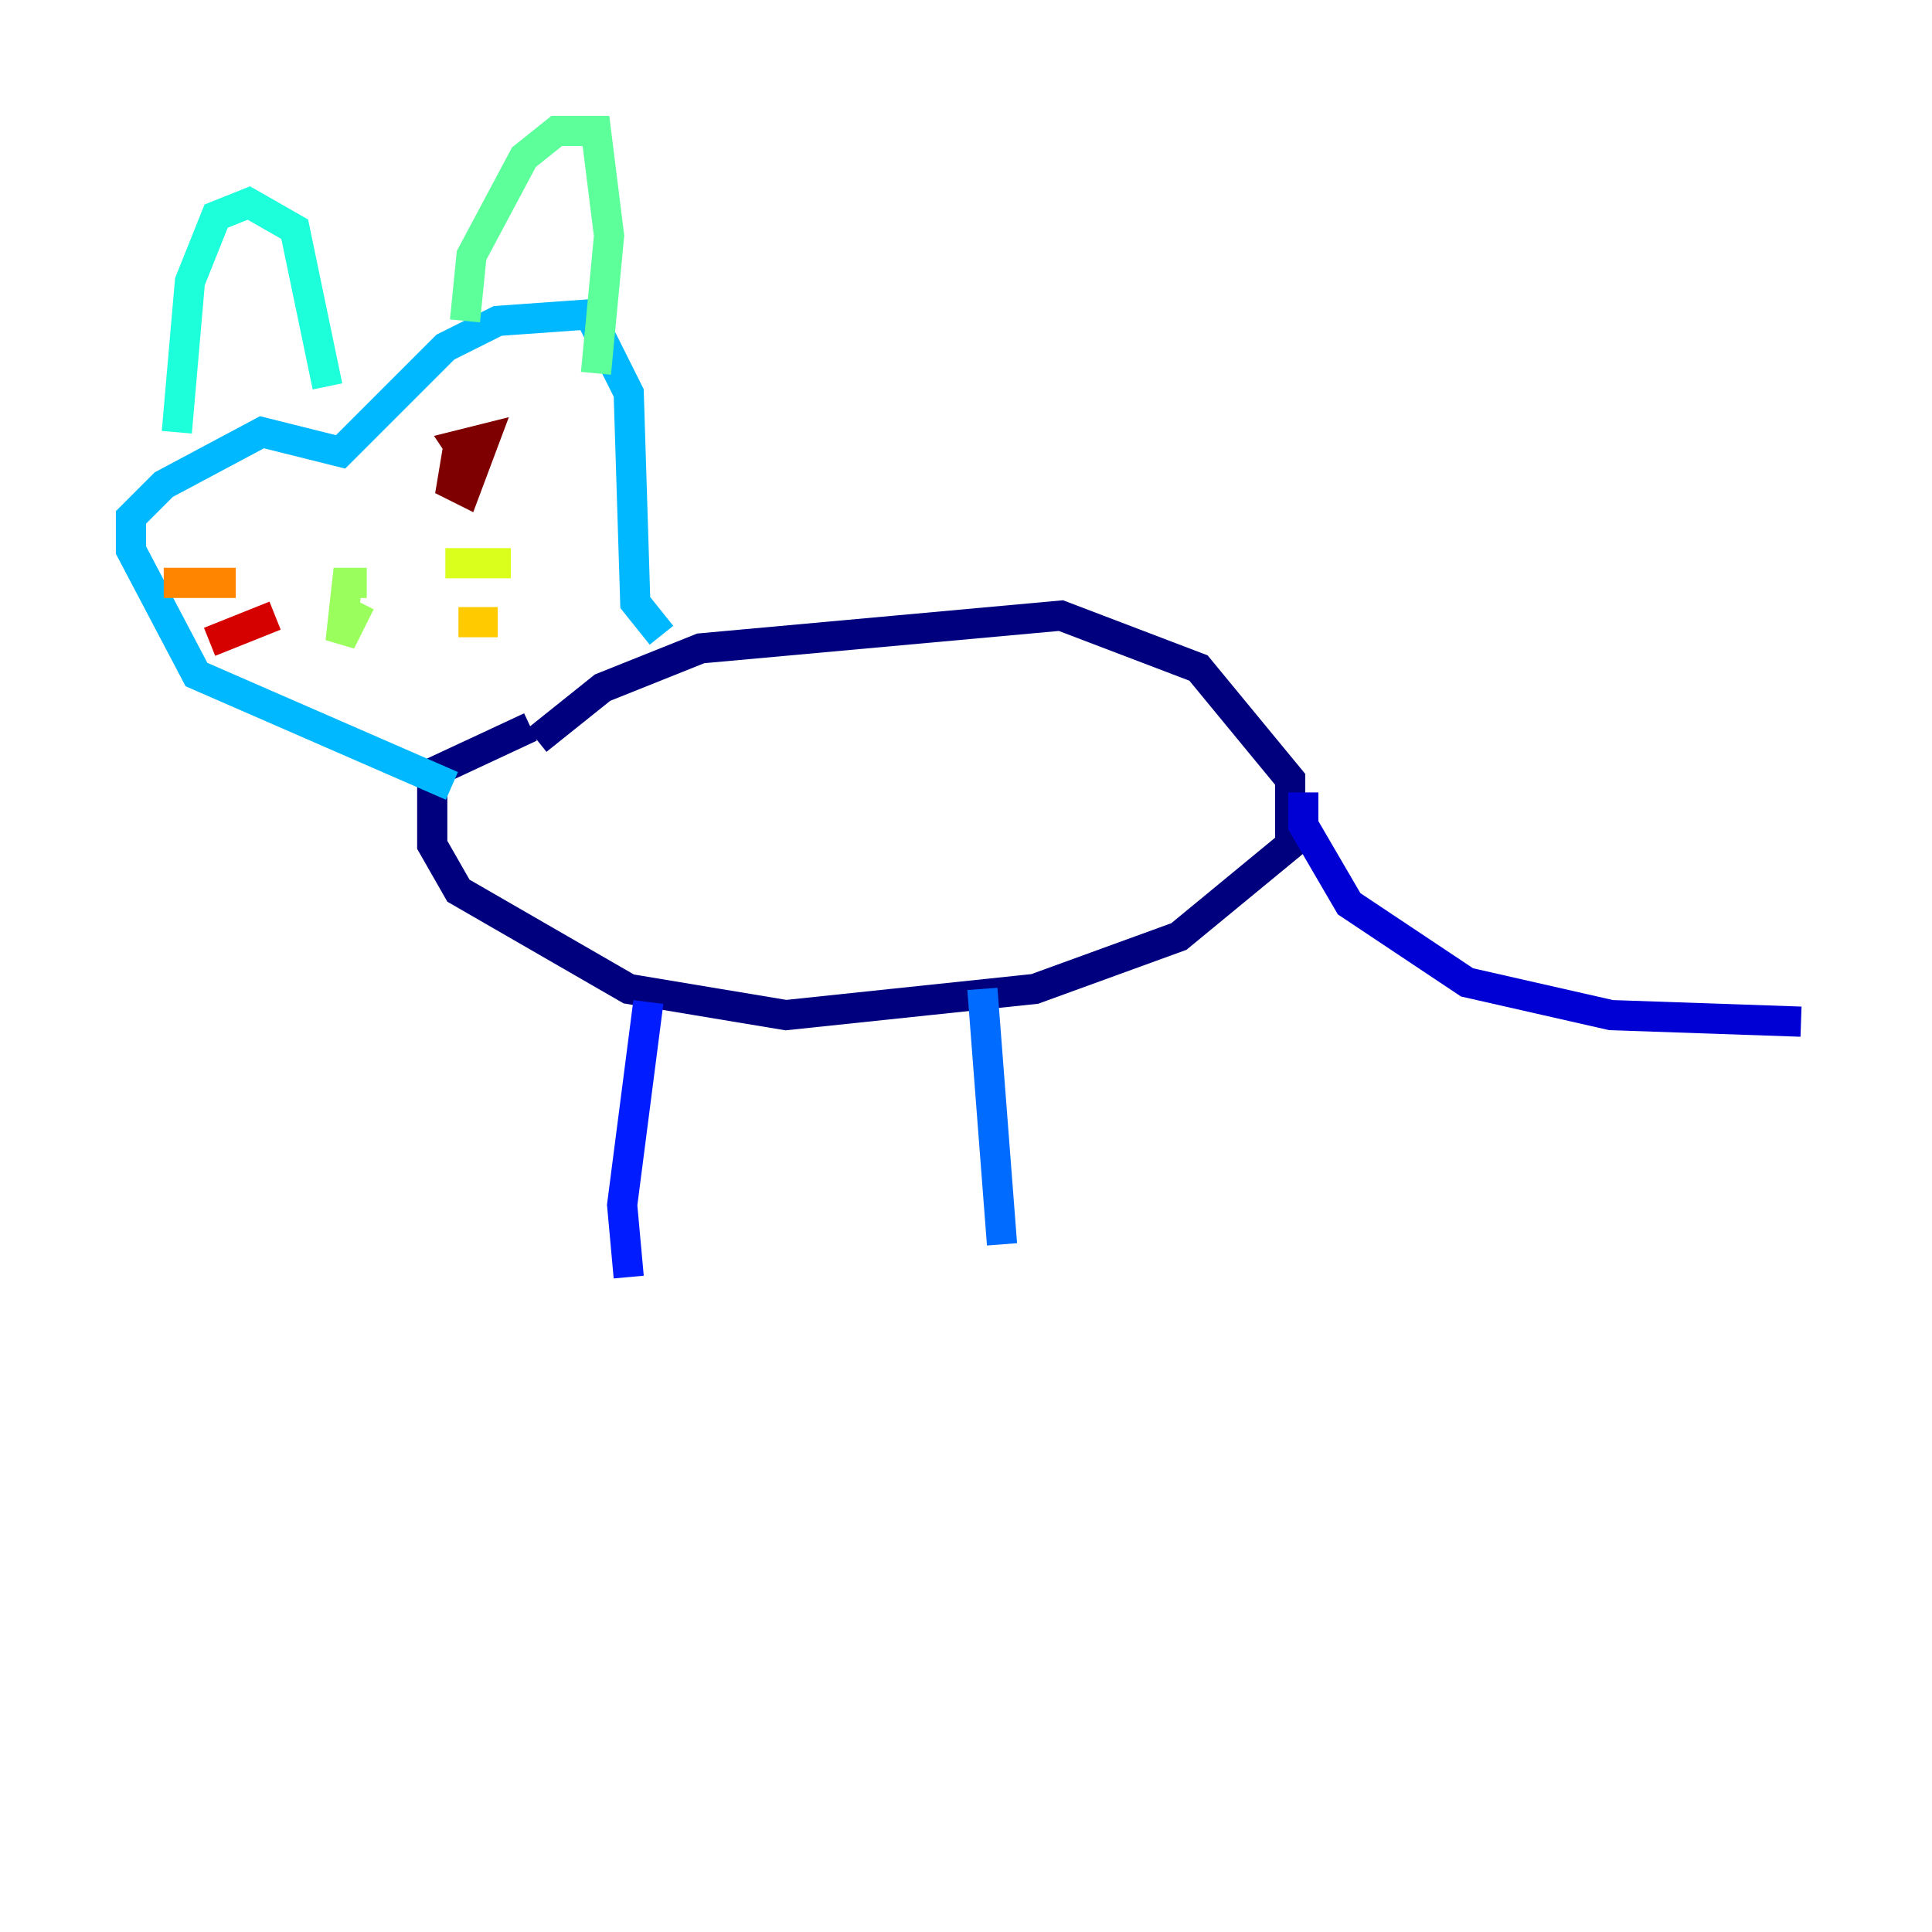 <?xml version="1.0" encoding="utf-8" ?>
<svg baseProfile="tiny" height="128" version="1.2" viewBox="0,0,128,128" width="128" xmlns="http://www.w3.org/2000/svg" xmlns:ev="http://www.w3.org/2001/xml-events" xmlns:xlink="http://www.w3.org/1999/xlink"><defs /><polyline fill="none" points="35.58,49.031 39.919,45.559 46.427,42.956 70.291,40.786 79.403,44.258 85.478,51.634 85.478,55.973 78.102,62.047 68.556,65.519 52.068,67.254 41.654,65.519 30.373,59.01 28.637,55.973 28.637,51.2 35.146,48.163" stroke="#00007f" stroke-width="2" /><polyline fill="none" points="86.346,52.502 86.346,54.671 89.383,59.878 97.193,65.085 106.739,67.254 119.322,67.688" stroke="#0000d5" stroke-width="2" /><polyline fill="none" points="42.956,66.386 41.22,79.837 41.654,84.61" stroke="#001cff" stroke-width="2" /><polyline fill="none" points="65.085,65.519 66.386,82.441" stroke="#006cff" stroke-width="2" /><polyline fill="none" points="29.939,52.068 13.017,44.691 8.678,36.447 8.678,34.278 10.848,32.108 17.356,28.637 22.563,29.939 29.505,22.997 32.976,21.261 39.051,20.827 41.654,26.034 42.088,39.919 43.824,42.088" stroke="#00b8ff" stroke-width="2" /><polyline fill="none" points="11.715,28.637 12.583,18.658 14.319,14.319 16.488,13.451 19.525,15.186 21.695,25.6" stroke="#1cffda" stroke-width="2" /><polyline fill="none" points="30.807,21.261 31.241,16.922 34.712,10.414 36.881,8.678 39.485,8.678 40.352,15.62 39.485,24.732" stroke="#5cff9a" stroke-width="2" /><polyline fill="none" points="24.298,38.617 22.997,38.617 22.563,42.522 23.864,39.919" stroke="#9aff5c" stroke-width="2" /><polyline fill="none" points="29.505,37.315 33.844,37.315" stroke="#daff1c" stroke-width="2" /><polyline fill="none" points="30.373,41.22 32.976,41.22" stroke="#ffcb00" stroke-width="2" /><polyline fill="none" points="15.62,38.617 10.848,38.617" stroke="#ff8500" stroke-width="2" /><polyline fill="none" points="12.583,43.39 12.583,43.39" stroke="#ff3b00" stroke-width="2" /><polyline fill="none" points="18.224,40.786 13.885,42.522" stroke="#d50000" stroke-width="2" /><polyline fill="none" points="30.373,29.505 29.939,32.108 30.807,32.542 32.108,29.071 30.373,29.505 31.241,30.807" stroke="#7f0000" stroke-width="2" /></svg>